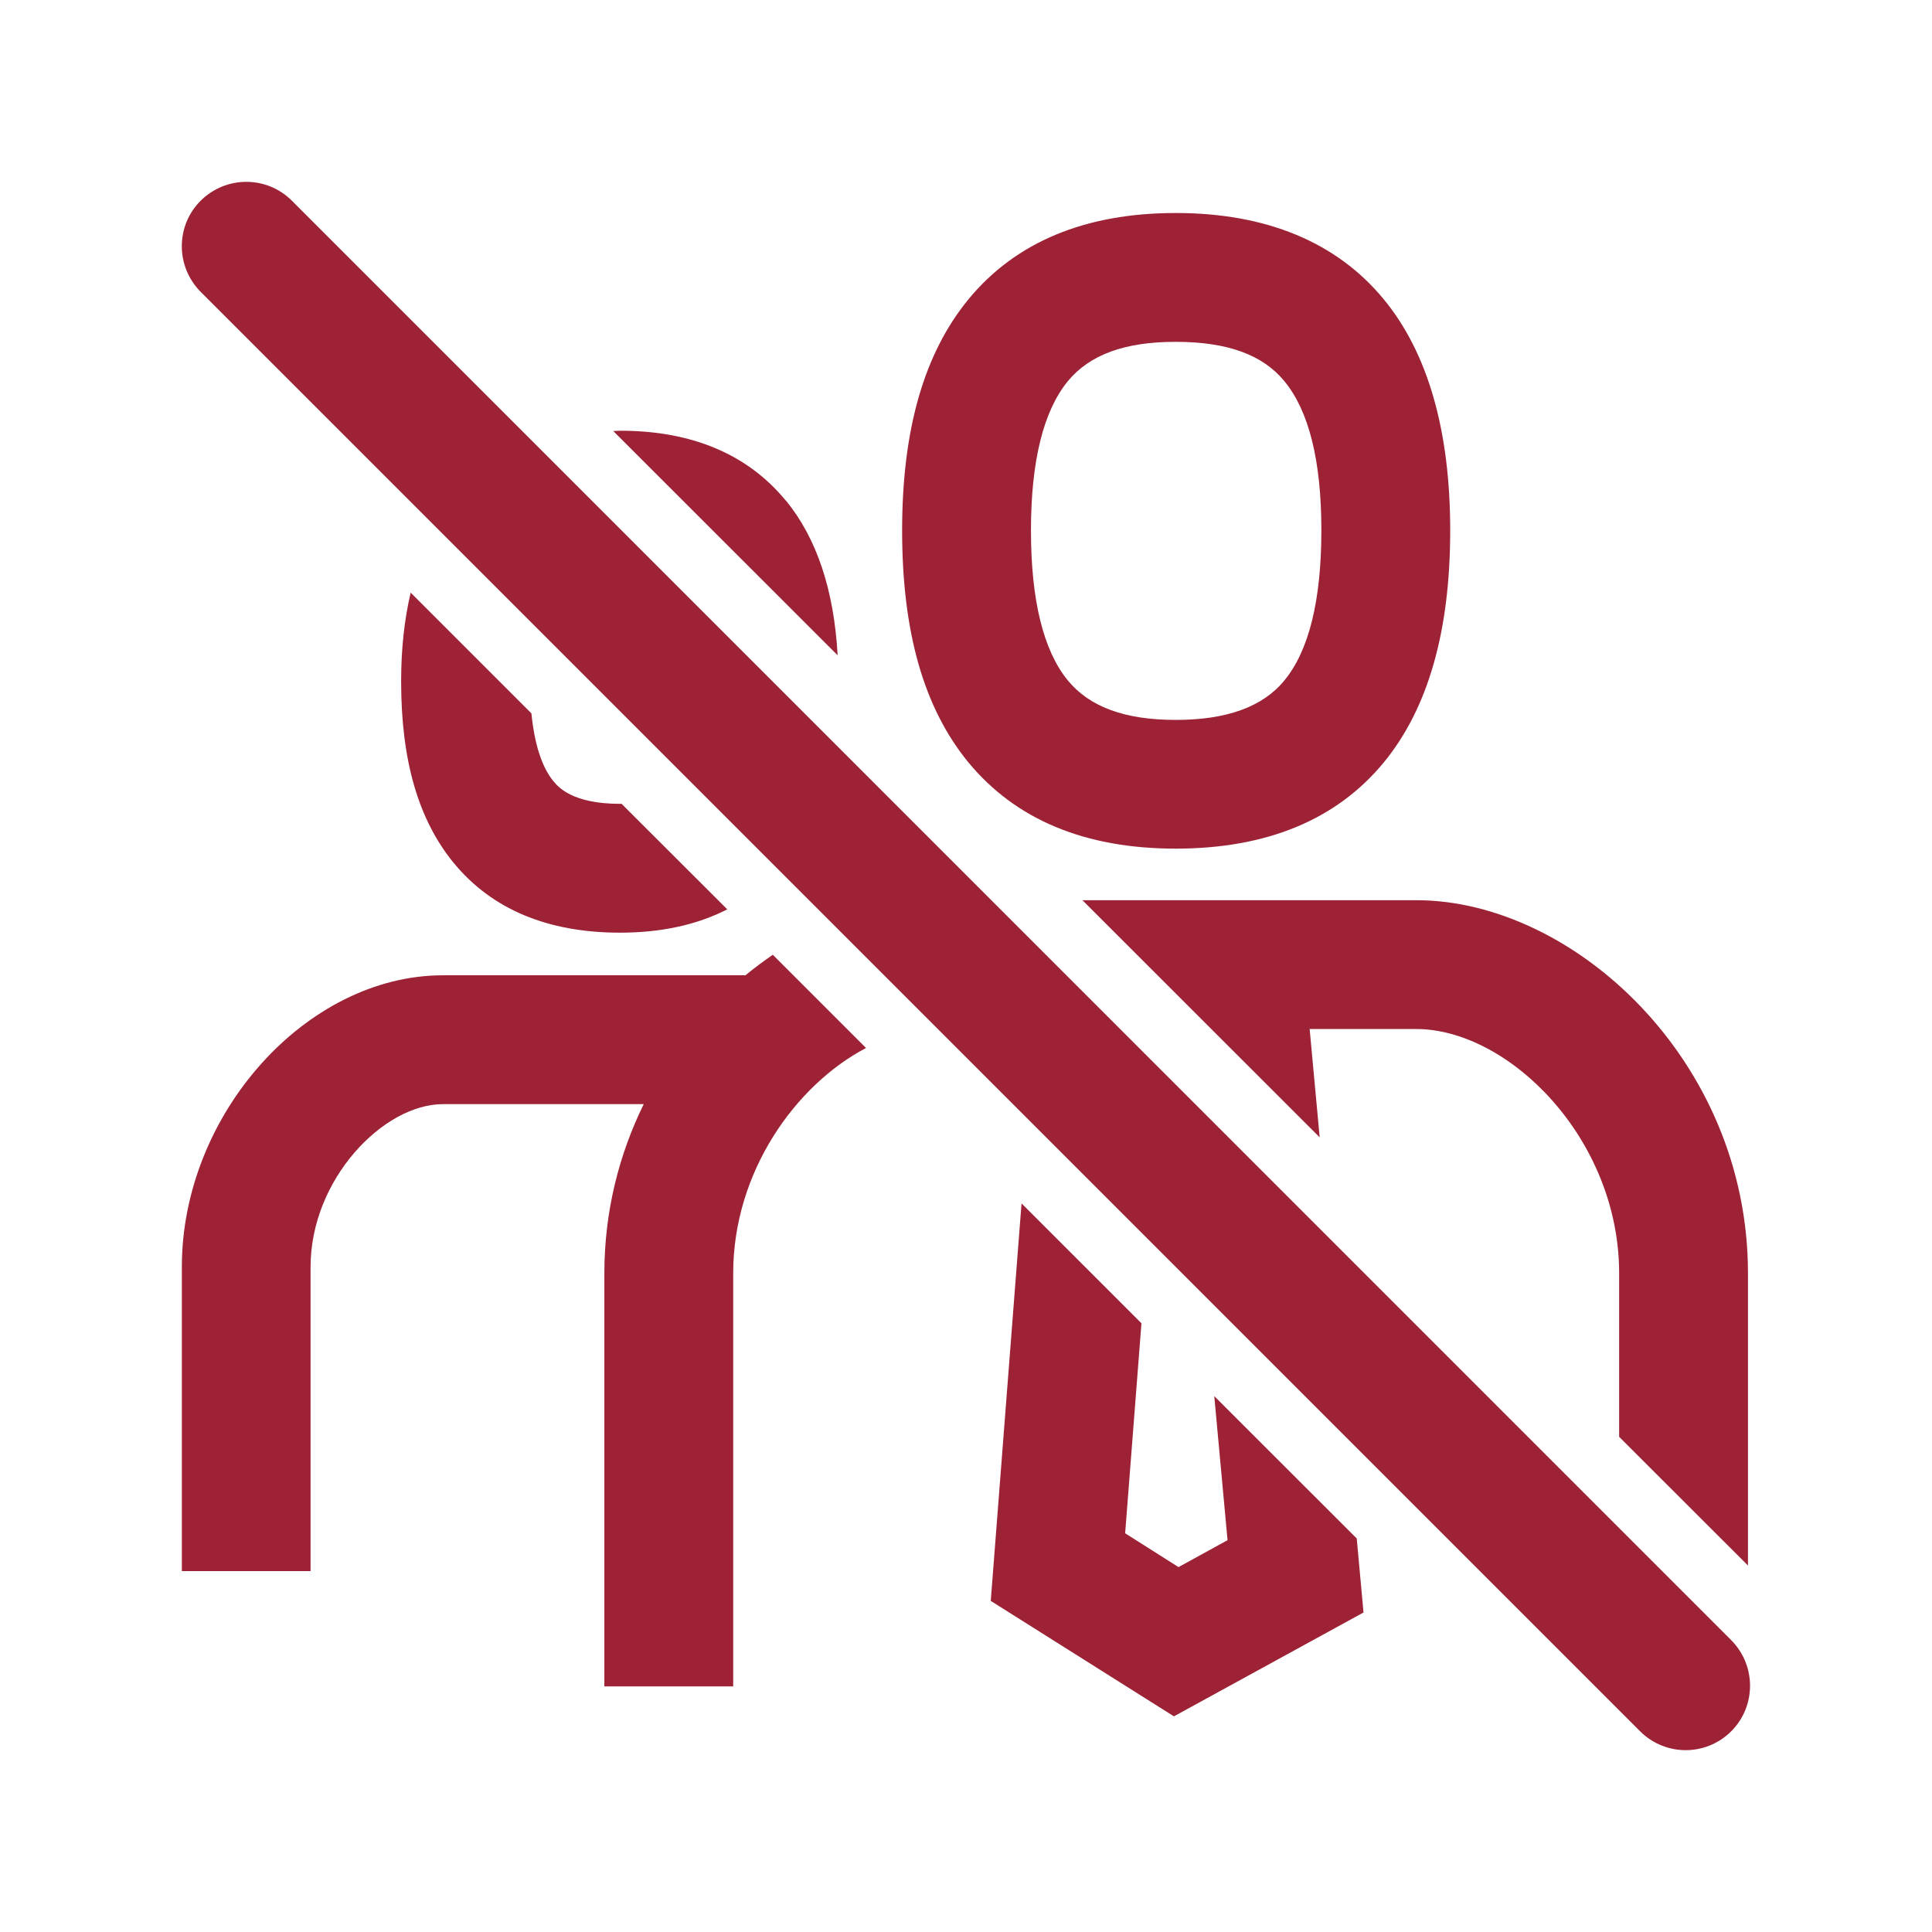 <svg width="16" height="16" viewBox="0 0 16 16" fill="none" xmlns="http://www.w3.org/2000/svg">
<rect x="0" y="0" width="16" height="16" fill="#808080" stroke="none"/>
<g clip-path="url(#clip0_301_13280)">
<rect width="16" height="16" fill="white"/>
<path d="M3.757 7.146C3.464 6.788 3.322 6.297 3.322 5.643C3.322 5.372 3.349 5.129 3.401 4.908L4.401 5.908C4.426 6.161 4.487 6.352 4.582 6.468C4.62 6.515 4.737 6.657 5.135 6.657H5.148L6.023 7.531C5.772 7.659 5.476 7.724 5.135 7.724C4.536 7.724 4.073 7.53 3.758 7.147H3.757V7.146ZM8.964 7.455L10.929 9.419L10.846 8.522H11.729C12.49 8.522 13.409 9.424 13.409 10.545V11.899L14.476 12.965V10.545C14.476 8.777 13.026 7.455 11.729 7.455H8.964ZM6.172 8.077H3.668C2.537 8.077 1.506 9.228 1.506 10.492V13.011H2.572V10.492C2.572 9.766 3.175 9.144 3.668 9.144H5.331C5.127 9.559 5.005 10.033 5.005 10.545V13.966H6.072V10.545C6.072 9.703 6.591 8.984 7.172 8.679L6.4 7.907C6.322 7.961 6.246 8.017 6.172 8.078V8.077ZM10.056 11.562L10.166 12.755L9.76 12.978L9.318 12.698L9.453 10.959L8.46 9.966L8.205 13.258L9.722 14.214L11.292 13.354L11.236 12.741L10.055 11.561H10.056V11.562ZM6.507 4.145C6.192 3.762 5.73 3.567 5.135 3.567C5.116 3.567 5.098 3.569 5.079 3.57L6.937 5.427C6.907 4.888 6.764 4.457 6.508 4.145H6.507ZM8.02 6.314C7.651 5.864 7.471 5.236 7.471 4.393C7.471 3.549 7.656 2.923 8.02 2.479C8.411 2.004 8.988 1.764 9.737 1.764C10.486 1.764 11.07 2.005 11.46 2.479C11.825 2.922 12.01 3.566 12.01 4.393C12.01 5.219 11.83 5.864 11.46 6.314C11.07 6.788 10.491 7.028 9.737 7.028C8.983 7.028 8.411 6.787 8.02 6.314ZM8.538 4.393C8.538 4.971 8.641 5.389 8.844 5.636C9.025 5.855 9.316 5.962 9.737 5.962C10.157 5.962 10.456 5.855 10.636 5.636C10.84 5.389 10.943 4.971 10.943 4.393C10.943 3.815 10.84 3.403 10.636 3.156C10.456 2.937 10.163 2.831 9.737 2.831C9.311 2.831 9.025 2.938 8.844 3.156C8.641 3.403 8.538 3.819 8.538 4.393ZM14.337 13.583L2.417 1.662C2.209 1.454 1.871 1.454 1.662 1.662C1.453 1.87 1.454 2.208 1.662 2.417L13.583 14.338C13.687 14.442 13.824 14.494 13.96 14.494C14.096 14.494 14.233 14.442 14.337 14.338C14.545 14.13 14.545 13.792 14.337 13.583Z" fill="#9D2235"/>
</g>
<defs>
<clipPath id="clip0_301_13280">
<rect width="16" height="16" fill="white"/>
</clipPath>
</defs>
</svg>
